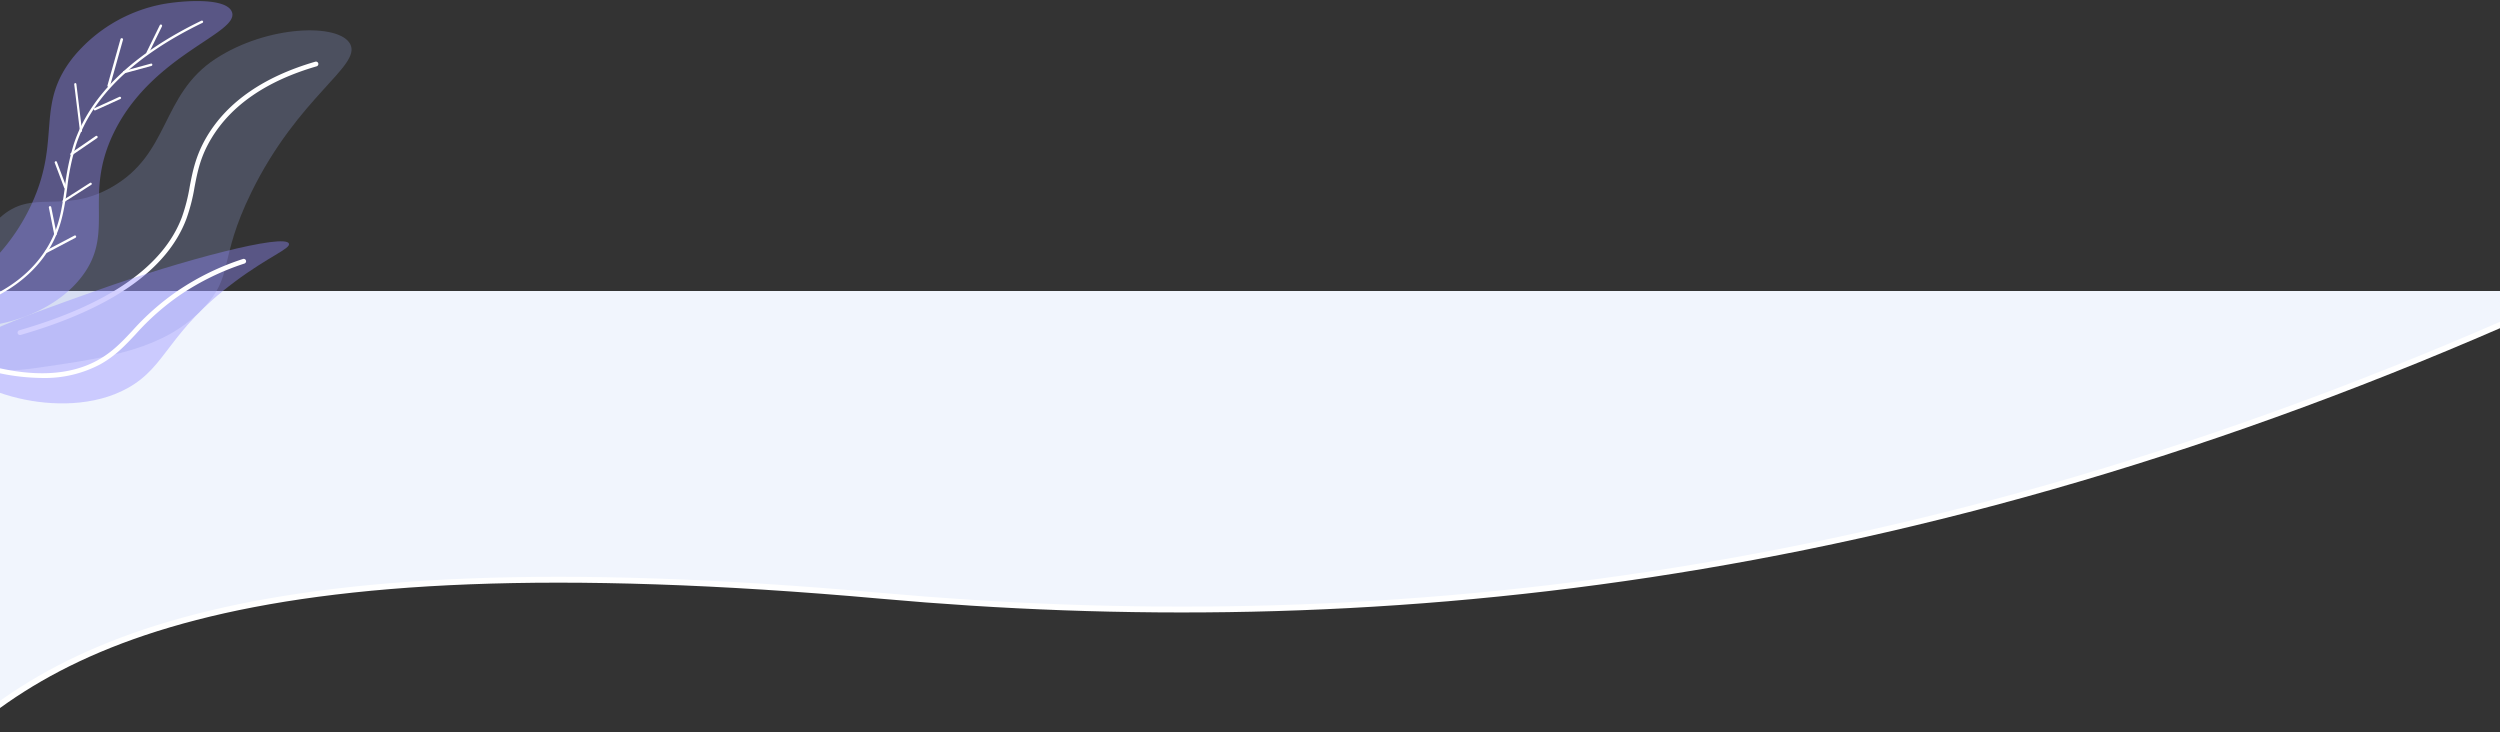 <svg xmlns="http://www.w3.org/2000/svg" width="1280" height="375" fill="none"><rect width="100%" height="100%" fill="#333333" stroke="none"/><path fill="#F1F5FD" d="M451.182 305.054c244.278 21.922 523.191-2.233 847.308-146.777V149H-44v252c60.522-68.622 159.059-126.111 495.182-95.946Z"/><path stroke="#fff" stroke-width="3" d="M1298.49 158.277C974.373 302.821 695.46 326.976 451.182 305.054 115.059 274.889 16.522 332.378-44 401"/><path fill="#91A0D8" fill-opacity=".27" d="M-4.868 186.751c-17.243-11.767-16.5-55.945 4.764-75.248 16.81-15.338 31.68-1.486 56.719-15.359 30.752-17.073 25.369-47.481 53.79-66.061 26.524-17.3 63.215-18.311 68.887-7.535 5.92 11.23-26.544 26.651-50.717 76.156-16.974 34.703-8.518 42.465-24.75 59.352-19.985 20.871-48.18 24.959-84.273 30.202-14.603 2.147-19.903 1.569-24.42-1.507Z"/><path fill="#9289FF" fill-opacity=".4" d="M83.21 2.147a78.238 78.238 0 0 0-45.549 26.93c-19.834 24.743-6.087 41.63-21.325 75.076-18.115 39.755-53.104 50.003-49.005 58.415 4.555 9.362 52.898 7.114 74.409-20.764 17.515-22.681.766-41.033 16.335-73.447 19.503-40.641 64.782-51.24 60.662-62.23-2.816-7.464-24.803-5.938-35.528-3.98Z"/><path fill="#fff" d="M10.243 171.541a1.237 1.237 0 0 1-1.195-.887 1.259 1.259 0 0 1 .845-1.548c45.771-13.228 73.8-32.729 83.258-57.946A90.874 90.874 0 0 0 97.13 95.6c1.525-7.965 3.112-16.219 8.965-25.98 10.613-17.643 29.223-30.438 55.334-38.032a1.237 1.237 0 0 1 1.525.846 1.239 1.239 0 0 1-.845 1.528c-25.493 7.408-43.629 19.83-53.892 36.917-5.646 9.39-7.11 17.066-8.655 25.197a92.41 92.41 0 0 1-4.122 15.951c-9.748 26.001-38.311 45.997-84.887 59.473l-.309.041Z"/><path fill="#9289FF" fill-opacity=".4" d="M49.564 148.711c-45.44 16.124-72.293 25.728-71.549 35.95 1.115 13.799 53.373 32.679 87.123 14.17 20.51-11.25 20.552-28.793 55.026-54.541 17.37-12.978 28.731-16.988 27.781-19.559-2.004-5.409-54.819 8.494-98.38 23.98Z"/><path fill="#fff" d="M21.563 193.524a109.838 109.838 0 0 1-28.637-4.127 1.28 1.28 0 0 1-.89-1.527 1.243 1.243 0 0 1 1.532-.867c22.984 6.191 41.95 5.386 56.382-2.538 7.455-4.128 12.217-9.143 17.725-15.024a128.964 128.964 0 0 1 23.294-20.534 132.042 132.042 0 0 1 33.42-16.303 1.218 1.218 0 0 1 1.552.785 1.237 1.237 0 0 1-.786 1.547 130.675 130.675 0 0 0-32.799 15.994 126.983 126.983 0 0 0-22.88 20.183c-5.653 6.025-10.54 11.226-18.325 15.518a60.79 60.79 0 0 1-29.589 6.893Zm-40.94-34.983a.64.64 0 0 1-.599-.452.616.616 0 0 1 .413-.761c18.027-5.183 31.717-13.964 40.72-26.097 9.003-12.134 10.325-23.198 12.039-35.208.839-7.607 2.395-15.12 4.646-22.436 8.26-24.843 30.25-46.025 65.271-62.992a.641.641 0 0 1 .826.288.616.616 0 0 1-.289.823C68.96 28.508 47.195 49.464 39.018 73.977a119.967 119.967 0 0 0-4.604 22.21c-1.693 12.175-3.304 23.692-12.266 35.763-8.961 12.072-23.065 21.306-41.298 26.57l-.227.021Z"/><path fill="#fff" d="M75.616 27.526a.63.63 0 0 1-.272 0 .616.616 0 0 1-.314-.369.637.637 0 0 1 .043-.488l6.74-13.763a.639.639 0 0 1 .855-.3.696.696 0 0 1 .271.879l-6.76 13.763a.62.62 0 0 1-.563.278ZM63.599 37.541a.599.599 0 0 1-.594-.53.611.611 0 0 1 .436-.672l13.83-3.77a.538.538 0 0 1 .448.05.57.57 0 0 1 .263.377.634.634 0 0 1-.415.754l-13.83 3.77-.138.021Zm-7.93 7h-.178a.663.663 0 0 1-.404-.298.606.606 0 0 1-.063-.483l6.667-23.733A.637.637 0 0 1 62 19.63a.697.697 0 0 1 .514-.067.65.65 0 0 1 .467.781l-6.667 23.754a.687.687 0 0 1-.644.443Zm-7.042 12a.581.581 0 0 1-.559-.338.554.554 0 0 1-.034-.457.585.585 0 0 1 .324-.337l12.754-5.815a.653.653 0 0 1 .827.277.585.585 0 0 1-.29.794l-12.774 5.816-.248.06Zm-7.184 10.98c-.271-.008-.498-.235-.534-.536L38.003 43.23c-.032-.335.18-.637.478-.68a.49.49 0 0 1 .412.106.615.615 0 0 1 .214.409l2.888 23.775a.674.674 0 0 1-.108.462.542.542 0 0 1-.37.238l-.074-.02Zm-4.83 12.02a.6.6 0 0 1-.496-.267.613.613 0 0 1 .144-.862l12.764-8.764a.627.627 0 0 1 .867.165c.194.283.12.669-.165.862l-12.763 8.743a.56.56 0 0 1-.352.123ZM33.41 96.54a.6.6 0 0 1-.558-.407l-4.767-12.62a.68.68 0 0 1 .024-.7.58.58 0 0 1 .606-.26.62.62 0 0 1 .467.49l4.767 12.62a.662.662 0 0 1 .008.49.6.6 0 0 1-.327.344.43.43 0 0 1-.22.043Zm-.822 7a.596.596 0 0 1-.496-.254.603.603 0 0 1 .179-.823l13.89-8.87a.6.6 0 0 1 .745.219.582.582 0 0 1-.111.76l-13.89 8.87a.477.477 0 0 1-.317.098Zm-4.202 17.001a.641.641 0 0 1-.623-.489l-2.722-13.68a.604.604 0 0 1 .148-.658.632.632 0 0 1 .675-.126c.23.095.38.315.382.56l2.742 13.659a.612.612 0 0 1-.477.714l-.125.02Zm-4.771 8.998a.65.65 0 0 1-.55-.333.63.63 0 0 1 .264-.832l14.786-7.76a.577.577 0 0 1 .465-.043.594.594 0 0 1 .351.313c.152.3.044.668-.244.833l-14.725 7.76a.702.702 0 0 1-.347.062Z"/></svg>